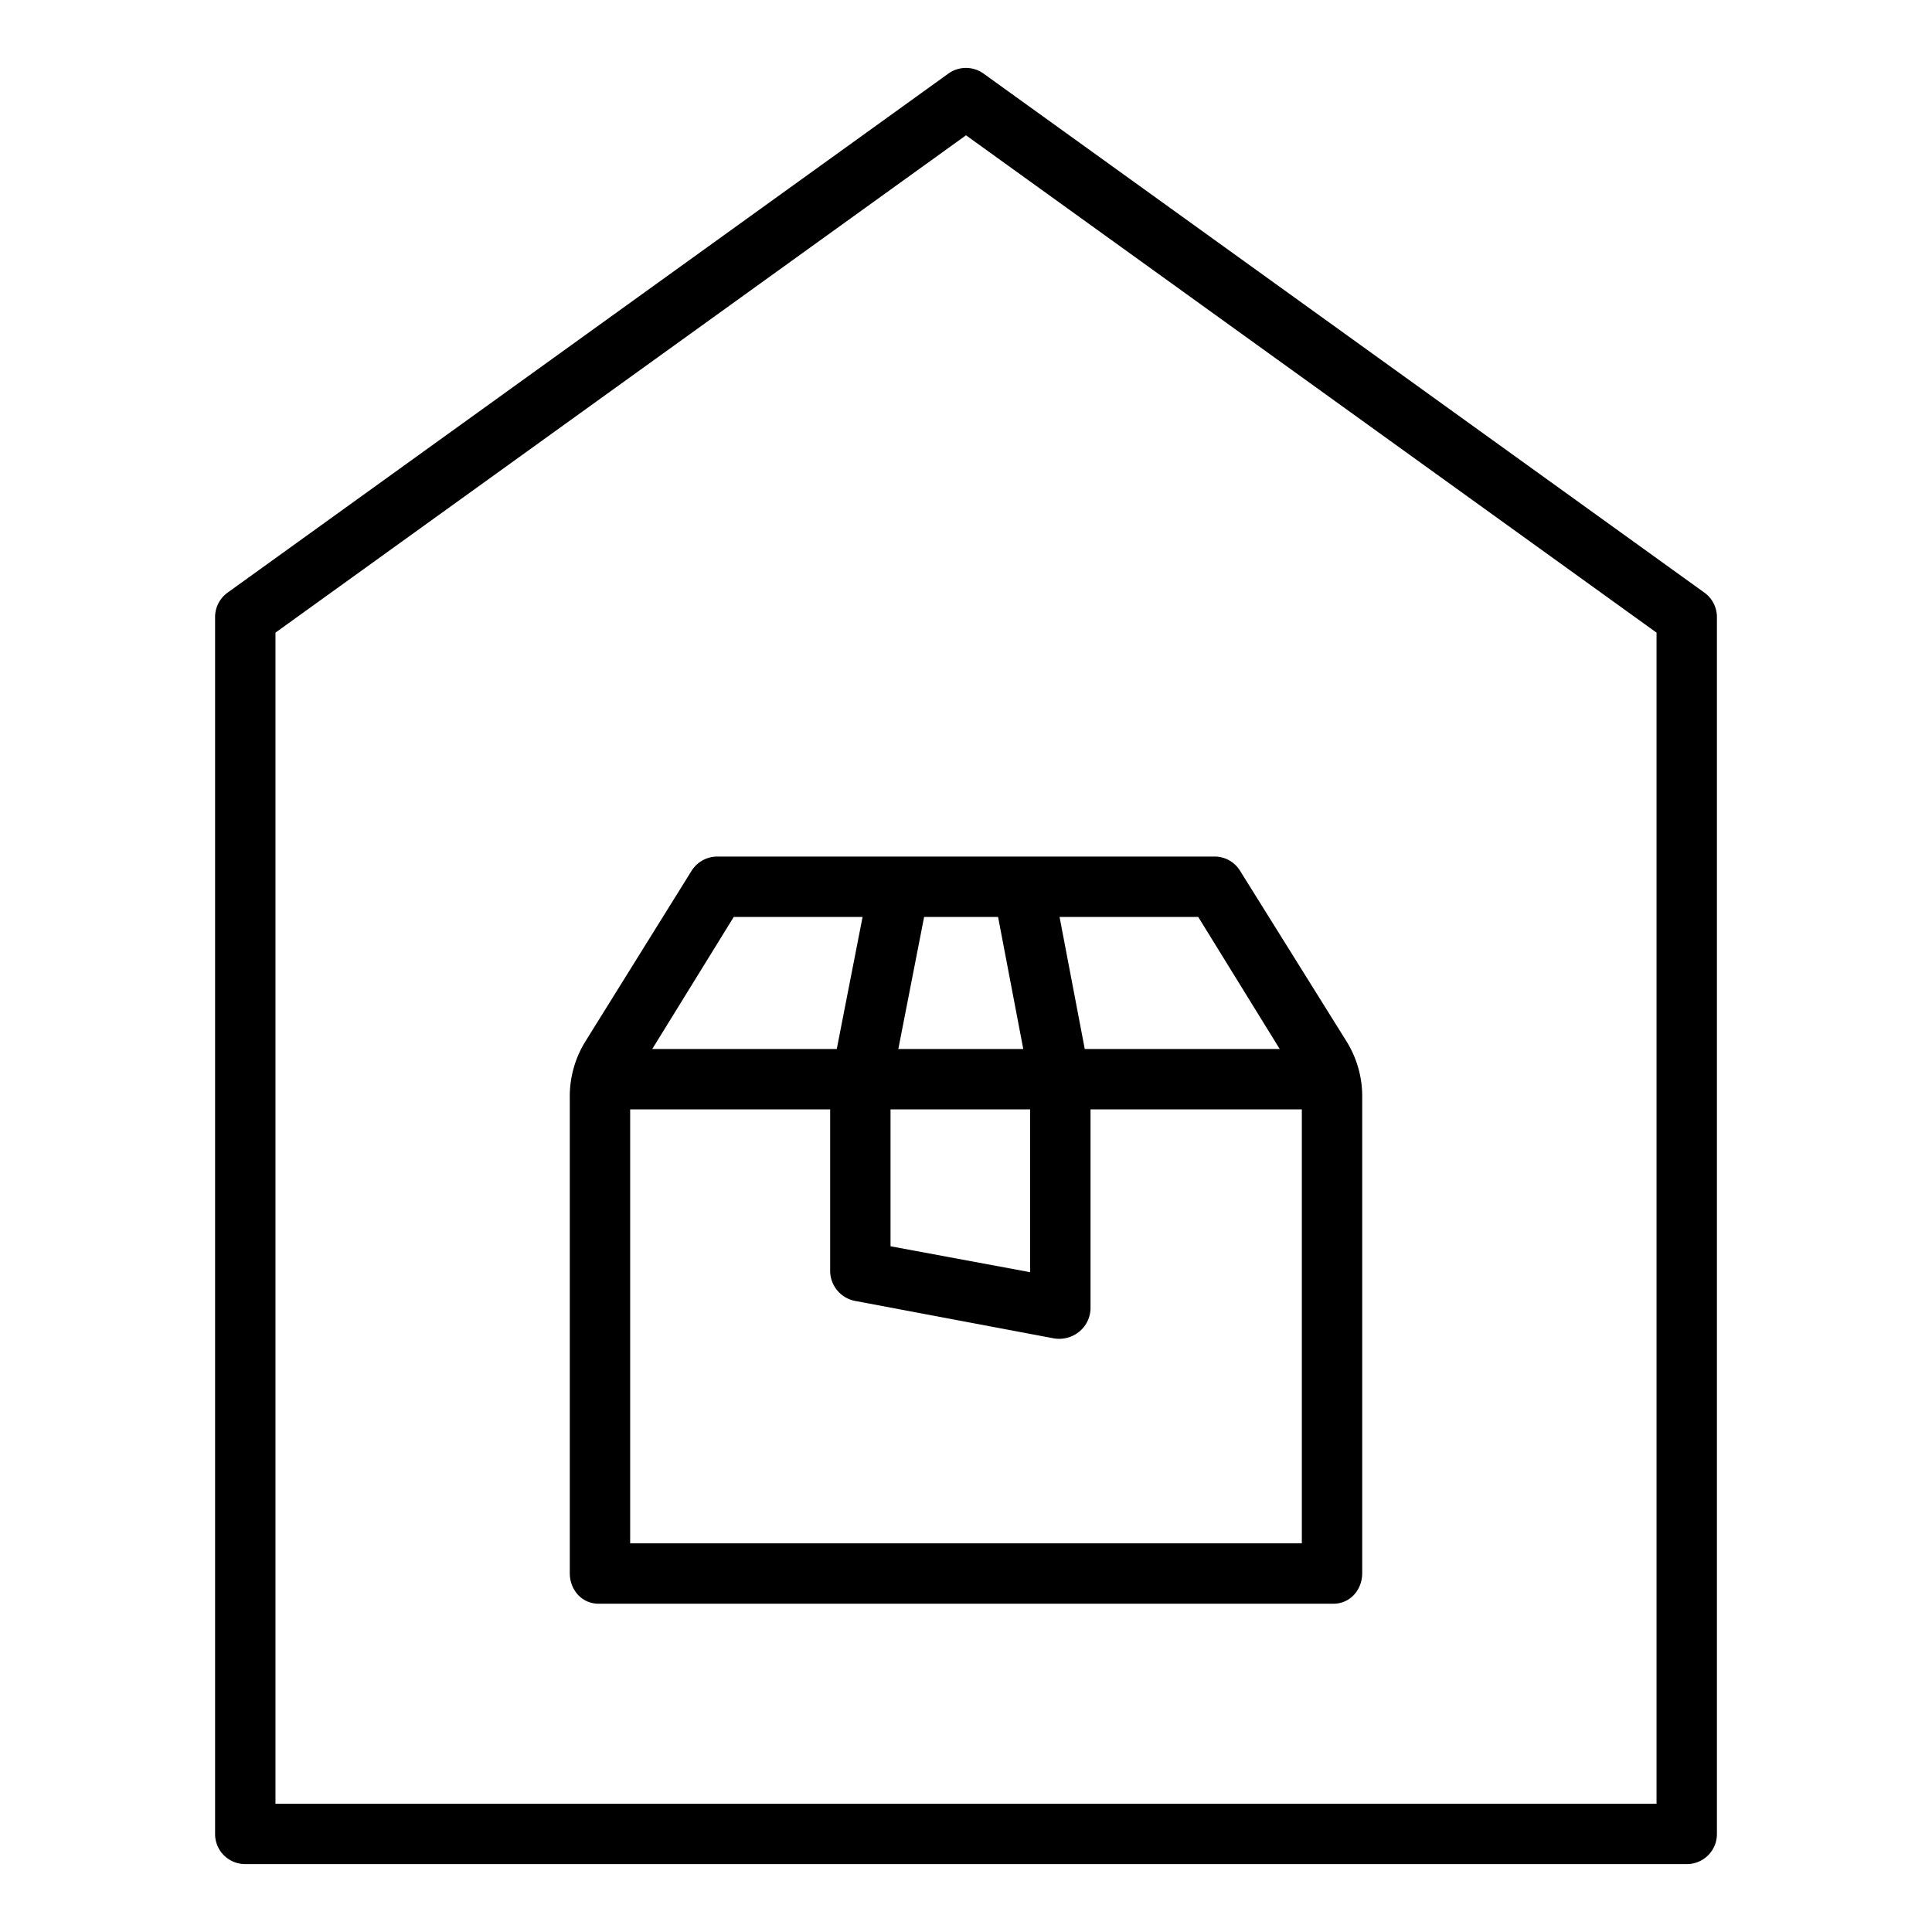 <?xml version="1.0"?>
<svg xmlns="http://www.w3.org/2000/svg" id="Layer_1" data-name="Layer 1" viewBox="0 0 512 512" width="512" height="512"><title>Delivery</title><path d="M451.7,157.065,260.661,19.508a7.987,7.987,0,0,0-9.342,0L60.3,157.065a7.97,7.97,0,0,0-3.3,6.492V486a7.954,7.954,0,0,0,7.945,8h382.11A7.954,7.954,0,0,0,455,486V163.557A7.973,7.973,0,0,0,451.7,157.065ZM439,478H73V167.655l183-131.8,183,131.8Z"/><path d="M183.255,230.8l-28.209,45.332A27.645,27.645,0,0,0,151,290.912V416.9c0,4.419,3.189,8.1,7.607,8.1H353.393c4.418,0,7.607-3.681,7.607-8.1V290.912a27.557,27.557,0,0,0-4.046-14.755L328.647,230.8a7.883,7.883,0,0,0-6.68-3.8H190.033A8.047,8.047,0,0,0,183.255,230.8ZM317.541,243l21.6,35H287.474l-6.68-35ZM280.683,354.8a8.435,8.435,0,0,0,5.264-1.841A8.156,8.156,0,0,0,289,346.8V294h56V409H167V294h53v42.908a8.14,8.14,0,0,0,6.672,7.861l52.489,9.889A8.424,8.424,0,0,0,280.683,354.8ZM244.9,243H264.5l6.679,35H238.063ZM236,294h37v43.146l-37-6.87Zm-7.408-51-6.842,35h-48.9l21.6-35Z"/></svg>
